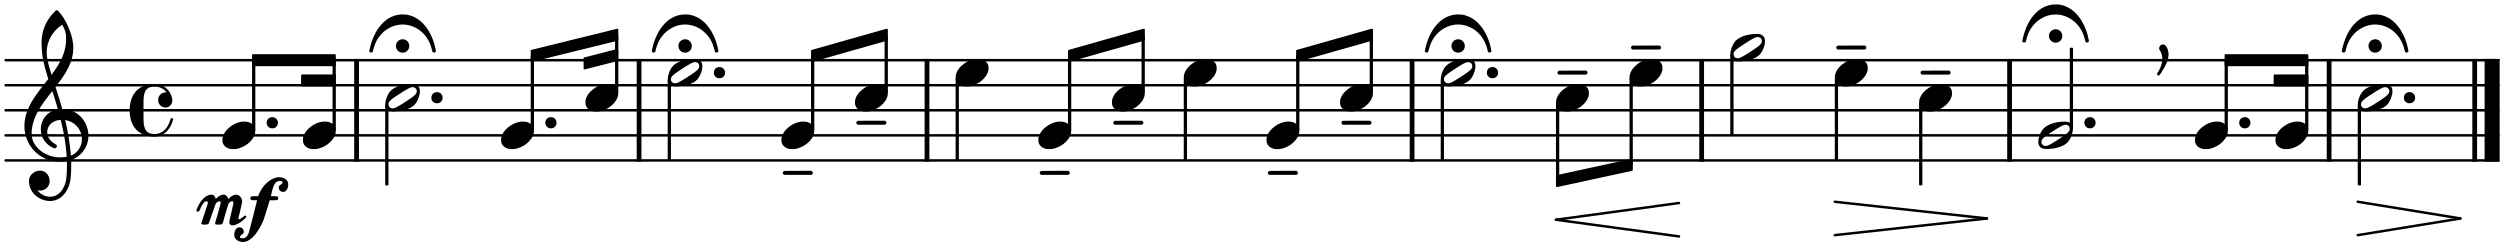 <?xml version="1.0" encoding="utf-8"?>
<!-- Generator: Adobe Illustrator 13.0.0, SVG Export Plug-In  -->
<!DOCTYPE svg PUBLIC "-//W3C//DTD SVG 1.1//EN" "http://www.w3.org/Graphics/SVG/1.1/DTD/svg11.dtd">
<svg version="1.1"
	 xmlns="http://www.w3.org/2000/svg" xmlns:xlink="http://www.w3.org/1999/xlink" xmlns:a="http://ns.adobe.com/AdobeSVGViewerExtensions/3.0/"
	 x="0px" y="0px" width="497px" height="49px" viewBox="-0.866 -0.881 497 49" enable-background="new -0.866 -0.881 497 49"
	 xml:space="preserve">
<defs>
</defs>
<rect x="182.948" y="10.833" width="0.946" height="20.424"/>
<rect x="182.949" y="10.833" fill="none" stroke="#000000" stroke-width="0" stroke-linejoin="round" stroke-miterlimit="10" width="0.946" height="20.424"/>
<rect x="490.633" y="10.833" width="0.946" height="20.424"/>
<rect x="490.633" y="10.833" fill="none" stroke="#000000" stroke-width="0" stroke-linejoin="round" stroke-miterlimit="10" width="0.946" height="20.424"/>
<rect x="493.074" y="10.833" width="2.988" height="20.424"/>
<rect x="493.074" y="10.833" fill="none" stroke="#000000" stroke-width="0" stroke-linejoin="round" stroke-miterlimit="10" width="2.988" height="20.424"/>
<line fill="none" stroke="#000000" stroke-width="0.498" stroke-linecap="round" stroke-linejoin="round" stroke-miterlimit="10" x1="0.249" y1="31.011" x2="495.813" y2="31.011"/>
<line fill="none" stroke="#000000" stroke-width="0.498" stroke-linecap="round" stroke-linejoin="round" stroke-miterlimit="10" x1="0.249" y1="26.031" x2="495.813" y2="26.031"/>
<line fill="none" stroke="#000000" stroke-width="0.498" stroke-linecap="round" stroke-linejoin="round" stroke-miterlimit="10" x1="0.249" y1="21.044" x2="495.813" y2="21.044"/>
<line fill="none" stroke="#000000" stroke-width="0.498" stroke-linecap="round" stroke-linejoin="round" stroke-miterlimit="10" x1="0.249" y1="16.064" x2="495.813" y2="16.064"/>
<line fill="none" stroke="#000000" stroke-width="0.498" stroke-linecap="round" stroke-linejoin="round" stroke-miterlimit="10" x1="0.249" y1="11.084" x2="495.813" y2="11.084"/>
<rect x="461.688" y="10.833" width="0.947" height="20.424"/>
<rect x="461.689" y="10.833" fill="none" stroke="#000000" stroke-width="0" stroke-linejoin="round" stroke-miterlimit="10" width="0.946" height="20.424"/>
<rect x="398.166" y="10.833" width="0.947" height="20.424"/>
<rect x="398.166" y="10.833" fill="none" stroke="#000000" stroke-width="0" stroke-linejoin="round" stroke-miterlimit="10" width="0.946" height="20.424"/>
<rect x="125.708" y="10.833" width="0.946" height="20.424"/>
<rect x="125.708" y="10.833" fill="none" stroke="#000000" stroke-width="0" stroke-linejoin="round" stroke-miterlimit="10" width="0.946" height="20.424"/>
<rect x="336.951" y="10.833" width="0.946" height="20.424"/>
<rect x="336.951" y="10.833" fill="none" stroke="#000000" stroke-width="0" stroke-linejoin="round" stroke-miterlimit="10" width="0.946" height="20.424"/>
<rect x="279.385" y="10.833" width="0.946" height="20.424"/>
<rect x="279.385" y="10.833" fill="none" stroke="#000000" stroke-width="0" stroke-linejoin="round" stroke-miterlimit="10" width="0.946" height="20.424"/>
<rect x="69.548" y="10.833" width="0.946" height="20.424"/>
<rect x="69.548" y="10.833" fill="none" stroke="#000000" stroke-width="0" stroke-linejoin="round" stroke-miterlimit="10" width="0.946" height="20.424"/>
<rect x="226.275" y="6.301" width="0.249" height="11.119"/>
<rect x="226.275" y="6.301" fill="none" stroke="#000000" stroke-width="0.399" stroke-linejoin="round" stroke-miterlimit="10" width="0.249" height="11.119"/>
<rect x="364.092" y="14.712" width="0.249" height="16.101"/>
<rect x="364.093" y="14.712" fill="none" stroke="#000000" stroke-width="0.399" stroke-linejoin="round" stroke-miterlimit="10" width="0.248" height="16.101"/>
<path d="M367.212,8.172h2.67l0.08,0.06c0.119,0.1,0.199,0.199,0.199,0.359c0,0.139-0.08,0.239-0.199,0.338l-0.08,0.04h-2.71h-2.71
	l-0.08-0.04c-0.159-0.12-0.239-0.299-0.18-0.478c0.04-0.08,0.18-0.239,0.26-0.259C364.501,8.192,365.537,8.172,367.212,8.172z"/>
<path d="M225.149,15.863c0.797,0.179,1.335,0.618,1.515,1.275c0.06,0.219,0.06,0.678,0.02,0.937
	c-0.179,0.817-0.737,1.614-1.534,2.212c-0.678,0.498-1.455,0.837-2.212,0.977c-0.299,0.04-0.897,0.04-1.136,0
	c-0.837-0.18-1.395-0.618-1.574-1.315c-0.06-0.199-0.06-0.658-0.02-0.917c0.18-0.817,0.737-1.614,1.555-2.212
	c0.717-0.558,1.554-0.896,2.371-0.996C224.372,15.804,224.93,15.824,225.149,15.863z"/>
<line fill="none" stroke="#000000" stroke-width="0.498" stroke-linecap="round" stroke-linejoin="round" stroke-miterlimit="10" x1="363.894" y1="45.867" x2="394.132" y2="42.549"/>
<line fill="none" stroke="#000000" stroke-width="0.498" stroke-linecap="round" stroke-linejoin="round" stroke-miterlimit="10" x1="363.894" y1="39.23" x2="394.132" y2="42.549"/>
<path d="M456.462,23.336c0.797,0.179,1.335,0.618,1.515,1.275c0.06,0.219,0.06,0.677,0.02,0.937
	c-0.179,0.817-0.737,1.614-1.534,2.212c-0.678,0.499-1.455,0.837-2.212,0.977c-0.299,0.04-0.897,0.04-1.136,0
	c-0.837-0.179-1.396-0.618-1.574-1.315c-0.061-0.199-0.061-0.657-0.021-0.917c0.18-0.817,0.737-1.614,1.555-2.212
	c0.717-0.558,1.554-0.897,2.371-0.997C455.685,23.276,456.243,23.296,456.462,23.336z"/>
<rect x="441.586" y="10.088" fill="none" stroke="#000000" stroke-width="0.399" stroke-linejoin="round" stroke-miterlimit="10" width="16.25" height="1.993"/>
<rect x="441.586" y="10.088" width="16.25" height="1.993"/>
<rect x="451.335" y="14.12" fill="none" stroke="#000000" stroke-width="0.399" stroke-linejoin="round" stroke-miterlimit="10" width="6.501" height="1.993"/>
<rect x="451.335" y="14.12" width="6.501" height="1.993"/>
<path d="M223.485,23.117h2.67l0.08,0.06c0.12,0.1,0.199,0.199,0.199,0.359c0,0.14-0.08,0.239-0.199,0.339l-0.08,0.04h-2.71h-2.71
	l-0.08-0.04c-0.159-0.12-0.239-0.299-0.179-0.479c0.04-0.08,0.179-0.239,0.259-0.259C220.775,23.137,221.812,23.117,223.485,23.117z
	"/>
<path d="M473.175,15.824c0.318,0.02,0.398,0.02,0.578,0.06c0.278,0.08,0.458,0.18,0.617,0.339c0.16,0.16,0.26,0.339,0.339,0.558
	c0.06,0.239,0.06,0.697,0,1.016c-0.199,0.917-0.558,1.674-1.036,2.172c-0.638,0.638-1.813,1.096-3.108,1.235
	c-1.315,0.16-1.913,0.06-2.312-0.319c-0.16-0.159-0.26-0.339-0.339-0.558c-0.061-0.239-0.061-0.697,0-1.016
	c0.199-0.917,0.558-1.674,1.036-2.152c0.259-0.259,0.498-0.438,0.956-0.658c0.718-0.358,1.495-0.558,2.571-0.658
	C472.656,15.843,472.936,15.824,473.175,15.824z M472.378,16.76c-0.419,0.219-1.076,0.618-2.093,1.295
	c-1.057,0.677-1.534,1.096-1.694,1.395c-0.119,0.259-0.139,0.518-0.02,0.777c0.199,0.379,0.638,0.538,1.116,0.379
	c0.478-0.179,1.255-0.618,2.65-1.555c1.056-0.677,1.534-1.096,1.693-1.395c0.12-0.259,0.14-0.519,0.021-0.777
	c-0.12-0.219-0.279-0.339-0.538-0.418C473.234,16.401,472.976,16.461,472.378,16.76z"/>
<rect x="457.587" y="11.281" width="0.249" height="13.61"/>
<rect x="457.587" y="11.281" fill="none" stroke="#000000" stroke-width="0.399" stroke-linejoin="round" stroke-miterlimit="10" width="0.249" height="13.61"/>
<rect x="343.313" y="10.093" width="0.249" height="15.734"/>
<rect x="343.313" y="10.093" fill="none" stroke="#000000" stroke-width="0.399" stroke-linejoin="round" stroke-miterlimit="10" width="0.249" height="15.734"/>
<path d="M348.437,5.861c0.318,0.02,0.398,0.02,0.578,0.06c0.278,0.08,0.458,0.179,0.617,0.338c0.16,0.16,0.26,0.339,0.339,0.558
	c0.06,0.239,0.06,0.698,0,1.017c-0.199,0.917-0.558,1.674-1.036,2.172c-0.638,0.638-1.813,1.096-3.108,1.236
	c-1.315,0.159-1.913,0.06-2.312-0.319c-0.16-0.159-0.26-0.338-0.339-0.558c-0.061-0.239-0.061-0.698,0-1.017
	c0.199-0.917,0.558-1.674,1.036-2.152c0.259-0.259,0.498-0.438,0.956-0.658c0.718-0.359,1.495-0.558,2.571-0.658
	C347.918,5.881,348.197,5.861,348.437,5.861z M347.64,6.797c-0.419,0.219-1.076,0.618-2.093,1.295
	c-1.057,0.678-1.534,1.096-1.694,1.395c-0.119,0.259-0.139,0.518-0.02,0.777c0.199,0.378,0.638,0.538,1.116,0.378
	c0.479-0.179,1.255-0.618,2.65-1.554c1.056-0.678,1.534-1.096,1.693-1.395c0.12-0.259,0.14-0.518,0.021-0.777
	c-0.12-0.219-0.279-0.338-0.538-0.418C348.496,6.439,348.237,6.499,347.64,6.797z"/>
<polygon fill="none" stroke="#000000" stroke-width="0.399" stroke-linejoin="round" stroke-miterlimit="10" points="
	308.662,34.119 308.662,36.111 323.536,32.883 323.536,30.891 "/>
<polyline points="308.662,34.119 308.662,36.111 323.536,32.883 323.536,30.891 "/>
<path d="M408.53,0.028c1.216,0.199,2.271,0.737,3.229,1.674c1.096,1.116,1.933,2.65,2.411,4.444c0.14,0.518,0.239,1.096,0.239,1.176
	c-0.04,0.199-0.299,0.319-0.519,0.219c-0.159-0.06-0.199-0.14-0.259-0.479c-0.398-1.773-1.335-3.188-2.75-4.125
	c-0.299-0.199-0.837-0.478-1.136-0.578c-1.256-0.479-2.65-0.479-3.906,0c-0.299,0.1-0.837,0.378-1.136,0.578
	c-1.415,0.937-2.352,2.352-2.75,4.125c-0.061,0.339-0.1,0.418-0.26,0.479c-0.159,0.08-0.358,0.02-0.458-0.08
	c-0.08-0.1-0.08-0.18,0-0.578c0.339-1.574,0.977-3.089,1.794-4.225c1.176-1.614,2.61-2.491,4.344-2.65
	C407.554-0.012,408.331,0.008,408.53,0.028z M409.088,5.986c0.159,0.718-0.278,1.415-0.977,1.575
	c-0.737,0.179-1.475-0.279-1.614-1.017c-0.159-0.717,0.279-1.395,0.977-1.574C408.211,4.791,408.948,5.249,409.088,5.986z"/>
<rect x="132.07" y="15.079" width="0.25" height="15.734"/>
<rect x="132.07" y="15.079" fill="none" stroke="#000000" stroke-width="0.399" stroke-linejoin="round" stroke-miterlimit="10" width="0.25" height="15.734"/>
<path d="M79.912,2.02c1.215,0.199,2.271,0.737,3.228,1.674c1.096,1.116,1.933,2.65,2.412,4.444c0.139,0.518,0.239,1.096,0.239,1.176
	c-0.04,0.199-0.299,0.318-0.518,0.219c-0.159-0.06-0.199-0.139-0.259-0.478c-0.399-1.774-1.335-3.188-2.75-4.125
	c-0.299-0.2-0.837-0.479-1.136-0.578c-1.255-0.478-2.65-0.478-3.906,0c-0.299,0.1-0.837,0.378-1.136,0.578
	c-1.415,0.937-2.352,2.351-2.75,4.125c-0.06,0.339-0.1,0.418-0.259,0.478c-0.16,0.08-0.359,0.02-0.458-0.08
	c-0.08-0.1-0.08-0.179,0-0.578c0.339-1.575,0.977-3.089,1.793-4.225C75.587,3.037,77.022,2.16,78.755,2
	C78.935,1.98,79.712,2,79.912,2.02z M80.469,7.979c0.16,0.717-0.279,1.415-0.976,1.574c-0.738,0.179-1.475-0.279-1.614-1.016
	c-0.16-0.718,0.279-1.395,0.977-1.574C79.593,6.783,80.33,7.241,80.469,7.979z"/>
<rect x="189.311" y="14.712" width="0.249" height="16.101"/>
<rect x="189.311" y="14.712" fill="none" stroke="#000000" stroke-width="0.399" stroke-linejoin="round" stroke-miterlimit="10" width="0.25" height="16.101"/>
<rect x="75.911" y="20.059" width="0.249" height="15.734"/>
<rect x="75.911" y="20.059" fill="none" stroke="#000000" stroke-width="0.399" stroke-linejoin="round" stroke-miterlimit="10" width="0.249" height="15.734"/>
<polygon fill="none" stroke="#000000" stroke-width="0.399" stroke-linejoin="round" stroke-miterlimit="10" points="160.567,9.23 
	160.567,11.223 175.442,7.011 175.442,5.019 "/>
<polyline points="160.567,9.23 160.567,11.223 175.442,7.011 175.442,5.019 "/>
<path d="M86.372,17.478c0.359,0.14,0.558,0.339,0.698,0.697c0.04,0.12,0.04,0.16,0.04,0.359c0,0.219,0,0.259-0.04,0.378
	c-0.14,0.359-0.359,0.578-0.718,0.698c-0.179,0.06-0.518,0.06-0.697,0c-0.359-0.12-0.578-0.339-0.717-0.698
	c-0.04-0.1-0.04-0.159-0.04-0.358s0-0.259,0.04-0.359c0.04-0.159,0.159-0.339,0.239-0.438c0.14-0.139,0.399-0.279,0.618-0.319
	C85.933,17.398,86.232,17.438,86.372,17.478z"/>
<path d="M194.094,10.883c0.797,0.179,1.335,0.618,1.515,1.275c0.06,0.219,0.06,0.677,0.02,0.937
	c-0.18,0.817-0.737,1.614-1.535,2.212c-0.677,0.498-1.455,0.837-2.212,0.977c-0.299,0.04-0.897,0.04-1.136,0
	c-0.837-0.179-1.395-0.618-1.575-1.315c-0.06-0.199-0.06-0.658-0.02-0.917c0.179-0.817,0.737-1.614,1.554-2.212
	c0.717-0.558,1.554-0.897,2.372-0.997C193.317,10.823,193.875,10.843,194.094,10.883z M328.07,10.883
	c0.798,0.179,1.336,0.618,1.515,1.275c0.06,0.219,0.06,0.677,0.021,0.937c-0.18,0.817-0.737,1.614-1.535,2.212
	c-0.678,0.498-1.454,0.837-2.212,0.977c-0.299,0.04-0.896,0.04-1.136,0c-0.837-0.179-1.395-0.618-1.574-1.315
	c-0.06-0.199-0.06-0.658-0.02-0.917c0.179-0.817,0.737-1.614,1.554-2.212c0.718-0.558,1.555-0.897,2.372-0.997
	C327.293,10.823,327.852,10.843,328.07,10.883z"/>
<rect x="410.806" y="8.791" width="0.249" height="15.734"/>
<rect x="410.806" y="8.791" fill="none" stroke="#000000" stroke-width="0.399" stroke-linejoin="round" stroke-miterlimit="10" width="0.249" height="15.734"/>
<path d="M414.991,22.459c0.358,0.14,0.559,0.339,0.697,0.698c0.04,0.119,0.04,0.159,0.04,0.358c0,0.219,0,0.259-0.04,0.379
	c-0.139,0.358-0.358,0.578-0.717,0.697c-0.18,0.06-0.519,0.06-0.697,0c-0.359-0.12-0.578-0.339-0.718-0.697
	c-0.04-0.1-0.04-0.16-0.04-0.359s0-0.259,0.04-0.359c0.04-0.159,0.159-0.338,0.239-0.438c0.14-0.139,0.398-0.279,0.617-0.318
	C414.553,22.379,414.852,22.419,414.991,22.459z"/>
<rect x="211.65" y="10.334" width="0.249" height="14.556"/>
<rect x="211.65" y="10.334" fill="none" stroke="#000000" stroke-width="0.399" stroke-linejoin="round" stroke-miterlimit="10" width="0.249" height="14.556"/>
<path d="M208.861,33.08h2.67l0.08,0.06c0.12,0.1,0.199,0.2,0.199,0.359c0,0.14-0.08,0.239-0.199,0.339l-0.08,0.04h-2.71h-2.71
	l-0.08-0.04c-0.159-0.12-0.239-0.299-0.179-0.479c0.04-0.08,0.179-0.239,0.259-0.259C206.151,33.1,207.188,33.08,208.861,33.08z"/>
<rect x="468.052" y="20.059" width="0.249" height="15.734"/>
<rect x="468.052" y="20.059" fill="none" stroke="#000000" stroke-width="0.399" stroke-linejoin="round" stroke-miterlimit="10" width="0.249" height="15.734"/>
<path d="M478.514,17.478c0.358,0.14,0.558,0.339,0.697,0.697c0.04,0.12,0.04,0.16,0.04,0.359c0,0.219,0,0.259-0.04,0.378
	c-0.14,0.359-0.358,0.578-0.718,0.698c-0.179,0.06-0.518,0.06-0.697,0c-0.358-0.12-0.578-0.339-0.717-0.698
	c-0.04-0.1-0.04-0.159-0.04-0.358s0-0.259,0.04-0.359c0.039-0.159,0.159-0.339,0.238-0.438c0.14-0.139,0.398-0.279,0.618-0.319
	C478.075,17.398,478.374,17.438,478.514,17.478z"/>
<path d="M472.053,2.02c1.216,0.199,2.271,0.737,3.229,1.674c1.096,1.116,1.933,2.65,2.411,4.444c0.14,0.518,0.239,1.096,0.239,1.176
	c-0.04,0.199-0.299,0.319-0.519,0.219c-0.159-0.06-0.199-0.14-0.259-0.479c-0.398-1.773-1.335-3.188-2.75-4.125
	c-0.299-0.199-0.837-0.478-1.136-0.578c-1.256-0.479-2.65-0.479-3.906,0c-0.299,0.1-0.837,0.378-1.136,0.578
	c-1.415,0.937-2.352,2.352-2.75,4.125c-0.06,0.339-0.1,0.418-0.259,0.479c-0.16,0.08-0.359,0.02-0.459-0.08
	c-0.079-0.1-0.079-0.18,0-0.578c0.339-1.574,0.977-3.089,1.794-4.225c1.176-1.614,2.61-2.491,4.344-2.65
	C471.076,1.98,471.854,2,472.053,2.02z M472.61,7.979c0.16,0.718-0.278,1.415-0.977,1.575c-0.737,0.179-1.475-0.279-1.613-1.017
	c-0.16-0.717,0.278-1.395,0.976-1.574C471.733,6.783,472.472,7.241,472.61,7.979z"/>
<path d="M159.442,23.336c0.797,0.179,1.335,0.618,1.514,1.275c0.06,0.219,0.06,0.678,0.02,0.937
	c-0.179,0.817-0.737,1.614-1.534,2.212c-0.678,0.498-1.455,0.837-2.212,0.976c-0.299,0.04-0.896,0.04-1.136,0
	c-0.837-0.179-1.395-0.618-1.574-1.315c-0.06-0.199-0.06-0.658-0.02-0.917c0.179-0.817,0.737-1.614,1.554-2.212
	c0.718-0.558,1.555-0.896,2.372-0.996C158.665,23.276,159.223,23.296,159.442,23.336z"/>
<path d="M137.191,10.843c0.319,0.02,0.399,0.02,0.578,0.06c0.279,0.08,0.458,0.179,0.618,0.338c0.16,0.16,0.259,0.339,0.339,0.558
	c0.06,0.239,0.06,0.697,0,1.017c-0.199,0.917-0.558,1.674-1.036,2.172c-0.638,0.638-1.813,1.096-3.109,1.236
	c-1.315,0.159-1.913,0.06-2.312-0.319c-0.16-0.16-0.259-0.339-0.339-0.558c-0.06-0.239-0.06-0.698,0-1.017
	c0.199-0.917,0.558-1.674,1.036-2.152c0.259-0.259,0.499-0.438,0.957-0.658c0.717-0.359,1.495-0.558,2.571-0.658
	C136.673,10.863,136.953,10.843,137.191,10.843z M136.395,11.779c-0.418,0.219-1.076,0.618-2.092,1.295
	c-1.056,0.678-1.535,1.096-1.694,1.395c-0.12,0.259-0.14,0.518-0.02,0.777c0.199,0.378,0.638,0.538,1.116,0.378
	c0.479-0.179,1.255-0.618,2.65-1.554c1.056-0.678,1.535-1.096,1.694-1.395c0.12-0.259,0.14-0.518,0.02-0.777
	c-0.12-0.219-0.279-0.339-0.538-0.418C137.251,11.421,136.992,11.48,136.395,11.779z"/>
<rect x="104.843" y="10.334" width="0.249" height="14.556"/>
<rect x="104.843" y="10.334" fill="none" stroke="#000000" stroke-width="0.399" stroke-linejoin="round" stroke-miterlimit="10" width="0.249" height="14.556"/>
<path d="M109.028,22.459c0.358,0.14,0.558,0.339,0.697,0.698c0.04,0.119,0.04,0.159,0.04,0.358c0,0.219,0,0.259-0.04,0.379
	c-0.139,0.358-0.358,0.578-0.717,0.697c-0.179,0.06-0.518,0.06-0.697,0c-0.359-0.12-0.578-0.339-0.718-0.697
	c-0.04-0.1-0.04-0.16-0.04-0.359s0-0.259,0.04-0.359c0.04-0.159,0.16-0.338,0.239-0.438c0.14-0.139,0.398-0.279,0.618-0.318
	C108.589,22.379,108.888,22.419,109.028,22.459z"/>
<path d="M103.718,23.335c0.797,0.18,1.335,0.618,1.514,1.275c0.06,0.219,0.06,0.678,0.02,0.937
	c-0.179,0.817-0.737,1.614-1.534,2.212c-0.678,0.498-1.455,0.837-2.212,0.976c-0.299,0.04-0.897,0.04-1.136,0
	c-0.837-0.179-1.395-0.618-1.574-1.315c-0.06-0.199-0.06-0.658-0.02-0.917c0.18-0.817,0.737-1.614,1.555-2.212
	c0.717-0.558,1.554-0.896,2.371-0.996C102.94,23.276,103.499,23.296,103.718,23.335z"/>
<line fill="none" stroke="#000000" stroke-width="0.498" stroke-linecap="round" stroke-linejoin="round" stroke-miterlimit="10" x1="467.853" y1="45.867" x2="488.259" y2="42.549"/>
<line fill="none" stroke="#000000" stroke-width="0.498" stroke-linecap="round" stroke-linejoin="round" stroke-miterlimit="10" x1="467.853" y1="39.23" x2="488.259" y2="42.549"/>
<polygon fill="none" stroke="#000000" stroke-width="0.399" stroke-linejoin="round" stroke-miterlimit="10" points="211.65,9.23 
	211.65,11.223 226.524,7.011 226.524,5.019 "/>
<polyline points="211.65,9.23 211.65,11.223 226.524,7.011 226.524,5.019 "/>
<polygon fill="none" stroke="#000000" stroke-width="0.399" stroke-linejoin="round" stroke-miterlimit="10" points="
	104.843,9.219 104.843,11.21 121.854,7.023 121.854,5.031 "/>
<polyline points="104.843,9.219 104.843,11.21 121.854,7.023 121.854,5.031 "/>
<polygon fill="none" stroke="#000000" stroke-width="0.399" stroke-linejoin="round" stroke-miterlimit="10" points="
	115.354,10.725 115.354,12.717 121.855,11.055 121.855,9.062 "/>
<polyline points="115.354,10.725 115.354,12.717 121.855,11.055 121.855,9.062 "/>
<path d="M210.525,23.336c0.797,0.179,1.335,0.618,1.515,1.275c0.06,0.219,0.06,0.677,0.02,0.937
	c-0.179,0.817-0.737,1.614-1.534,2.212c-0.678,0.499-1.455,0.837-2.212,0.977c-0.299,0.04-0.897,0.04-1.136,0
	c-0.837-0.179-1.395-0.618-1.574-1.315c-0.06-0.199-0.06-0.657-0.02-0.917c0.18-0.817,0.737-1.614,1.555-2.212
	c0.717-0.558,1.554-0.897,2.371-0.997C209.748,23.276,210.306,23.296,210.525,23.336z"/>
<rect x="121.606" y="6.301" width="0.249" height="11.119"/>
<rect x="121.606" y="6.301" fill="none" stroke="#000000" stroke-width="0.399" stroke-linejoin="round" stroke-miterlimit="10" width="0.249" height="11.119"/>
<path d="M120.48,15.864c0.797,0.179,1.335,0.618,1.515,1.275c0.06,0.219,0.06,0.678,0.02,0.937
	c-0.179,0.817-0.737,1.614-1.535,2.212c-0.677,0.498-1.455,0.837-2.212,0.976c-0.299,0.04-0.896,0.04-1.136,0
	c-0.837-0.179-1.395-0.618-1.574-1.315c-0.06-0.199-0.06-0.658-0.02-0.917c0.179-0.817,0.737-1.614,1.554-2.212
	c0.717-0.558,1.555-0.897,2.372-0.997C119.703,15.804,120.261,15.824,120.48,15.864z"/>
<path d="M445.771,22.459c0.358,0.14,0.558,0.339,0.697,0.697c0.04,0.12,0.04,0.16,0.04,0.359c0,0.219,0,0.259-0.04,0.378
	c-0.14,0.359-0.358,0.578-0.717,0.698c-0.18,0.06-0.519,0.06-0.698,0c-0.358-0.12-0.577-0.339-0.717-0.698
	c-0.04-0.1-0.04-0.159-0.04-0.358s0-0.259,0.04-0.359c0.04-0.159,0.159-0.339,0.239-0.438c0.139-0.139,0.398-0.279,0.617-0.319
	C445.333,22.38,445.632,22.419,445.771,22.459z"/>
<path d="M440.461,23.336c0.797,0.179,1.335,0.618,1.515,1.275c0.06,0.219,0.06,0.678,0.02,0.937
	c-0.179,0.817-0.737,1.614-1.534,2.212c-0.678,0.499-1.455,0.837-2.212,0.977c-0.299,0.04-0.896,0.04-1.136,0
	c-0.837-0.179-1.396-0.618-1.574-1.315c-0.061-0.199-0.061-0.658-0.021-0.917c0.18-0.817,0.737-1.614,1.555-2.212
	c0.717-0.558,1.555-0.896,2.371-0.997C439.684,23.276,440.241,23.296,440.461,23.336z"/>
<rect x="257.004" y="10.334" width="0.249" height="14.556"/>
<rect x="257.004" y="10.334" fill="none" stroke="#000000" stroke-width="0.399" stroke-linejoin="round" stroke-miterlimit="10" width="0.249" height="14.556"/>
<path d="M429.401,8.013c0.438,0.159,0.837,1.076,0.837,1.893c0,1.017-0.478,2.212-1.494,3.727c-0.14,0.219-0.299,0.418-0.319,0.438
	c-0.079,0.06-0.238,0.08-0.318,0.02c-0.1-0.06-0.159-0.12-0.14-0.259c0-0.1,0-0.12,0.159-0.358c0.319-0.479,0.618-1.156,0.737-1.674
	c0.26-0.996,0.14-1.873-0.338-2.63c-0.12-0.199-0.16-0.339-0.16-0.518c0.04-0.319,0.279-0.598,0.578-0.678
	C429.063,7.954,429.282,7.973,429.401,8.013z"/>
<path d="M254.214,33.08h2.671l0.08,0.06c0.119,0.1,0.199,0.199,0.199,0.359c0,0.14-0.08,0.239-0.199,0.339l-0.08,0.04h-2.71h-2.711
	l-0.079-0.04c-0.159-0.12-0.239-0.299-0.18-0.479c0.04-0.08,0.18-0.239,0.259-0.259C251.504,33.1,252.54,33.08,254.214,33.08z"/>
<path d="M311.781,13.154h2.671l0.079,0.06c0.12,0.1,0.2,0.199,0.2,0.358c0,0.14-0.08,0.239-0.2,0.339l-0.079,0.04h-2.71h-2.711
	l-0.079-0.04c-0.16-0.12-0.239-0.299-0.18-0.479c0.04-0.08,0.18-0.239,0.259-0.259C309.071,13.174,310.107,13.154,311.781,13.154z"
	/>
<line fill="none" stroke="#000000" stroke-width="0.498" stroke-linecap="round" stroke-linejoin="round" stroke-miterlimit="10" x1="308.463" y1="42.801" x2="332.916" y2="46.119"/>
<line fill="none" stroke="#000000" stroke-width="0.498" stroke-linecap="round" stroke-linejoin="round" stroke-miterlimit="10" x1="308.463" y1="42.801" x2="332.916" y2="39.477"/>
<rect x="308.662" y="19.69" width="0.249" height="15.154"/>
<rect x="308.662" y="19.69" fill="none" stroke="#000000" stroke-width="0.399" stroke-linejoin="round" stroke-miterlimit="10" width="0.249" height="15.154"/>
<path d="M270.504,15.864c0.797,0.179,1.335,0.618,1.514,1.275c0.061,0.219,0.061,0.678,0.021,0.937
	c-0.18,0.817-0.737,1.614-1.534,2.212c-0.678,0.498-1.455,0.837-2.213,0.976c-0.299,0.04-0.896,0.04-1.136,0
	c-0.837-0.179-1.395-0.618-1.574-1.315c-0.06-0.199-0.06-0.658-0.02-0.917c0.179-0.817,0.737-1.614,1.554-2.212
	c0.718-0.558,1.555-0.897,2.372-0.997C269.727,15.804,270.284,15.824,270.504,15.864z"/>
<path d="M239.448,10.883c0.797,0.179,1.335,0.618,1.515,1.275c0.06,0.219,0.06,0.677,0.02,0.937
	c-0.179,0.817-0.737,1.614-1.534,2.212c-0.678,0.498-1.455,0.837-2.212,0.977c-0.299,0.04-0.896,0.04-1.136,0
	c-0.837-0.179-1.396-0.618-1.574-1.315c-0.061-0.199-0.061-0.658-0.021-0.917c0.18-0.817,0.737-1.614,1.555-2.212
	c0.718-0.558,1.555-0.897,2.371-0.997C238.671,10.823,239.229,10.843,239.448,10.883z"/>
<rect x="160.567" y="10.334" width="0.249" height="14.556"/>
<rect x="160.567" y="10.334" fill="none" stroke="#000000" stroke-width="0.399" stroke-linejoin="round" stroke-miterlimit="10" width="0.25" height="14.556"/>
<path d="M30.268,15.824c1.475,0.16,2.67,1.216,3.049,2.71c0.14,0.538,0.1,0.917-0.139,1.315c-0.08,0.139-0.339,0.398-0.479,0.478
	c-0.378,0.219-0.837,0.239-1.275,0.04c-0.398-0.199-0.638-0.458-0.777-0.877c-0.06-0.179-0.06-0.199-0.06-0.458
	c0-0.279,0.02-0.398,0.1-0.638c0.14-0.338,0.398-0.618,0.697-0.757c0.239-0.119,0.458-0.159,0.698-0.159c0.1,0.02,0.179,0,0.179,0
	c0-0.02-0.1-0.12-0.239-0.259c-0.438-0.438-0.937-0.717-1.554-0.837c-0.259-0.06-0.678-0.08-0.957-0.04
	c-1.076,0.119-1.594,0.657-1.773,1.873c-0.08,0.558-0.08,0.797-0.08,2.83s0,2.272,0.08,2.83c0.179,1.196,0.697,1.753,1.733,1.873
	c0.957,0.1,1.754-0.179,2.451-0.857c0.479-0.498,0.837-1.136,1.056-1.933c0.1-0.299,0.1-0.319,0.18-0.338
	c0.179-0.1,0.398,0.04,0.378,0.239c-0.02,0.14-0.14,0.538-0.239,0.757c-0.538,1.415-1.574,2.372-2.81,2.611
	c-0.678,0.139-1.813,0.02-2.63-0.279c-1.674-0.618-2.65-1.973-2.91-4.025c-0.04-0.398-0.04-1.355,0-1.753
	c0.279-2.212,1.395-3.627,3.328-4.165c0.279-0.06,0.757-0.16,1.056-0.18C29.61,15.804,30.048,15.804,30.268,15.824z"/>
<path d="M10.801,1.396c1.355,1.455,2.571,4.145,2.85,6.317c0.16,1.196,0,2.511-0.458,3.767c-0.498,1.335-1.275,2.67-2.69,4.484
	l-0.339,0.458l0.1,0.279c0.458,1.415,0.917,2.89,1.156,3.747l0.08,0.339l0.339,0.02c0.737,0.04,1.355,0.199,1.993,0.519
	c1.335,0.657,2.332,1.933,2.71,3.427c0.418,1.614,0.08,3.268-0.937,4.524c-0.598,0.737-1.295,1.255-2.112,1.574l-0.2,0.08v1.136
	c-0.02,1.116-0.02,1.455-0.1,2.232c-0.08,1.176-0.398,2.132-0.957,2.97c-0.837,1.235-1.993,1.853-3.308,1.813
	c-0.738-0.04-1.475-0.259-2.093-0.638c-0.957-0.558-1.634-1.475-1.853-2.511c-0.18-0.777-0.1-1.375,0.219-1.873
	c0.418-0.658,1.215-1.037,1.993-1.017c0.817,0.04,1.475,0.598,1.714,1.435c0.199,0.658,0.1,1.275-0.279,1.773
	c-0.458,0.618-1.335,0.917-2.013,0.678l-0.08-0.04l0.1,0.12c0.12,0.179,0.418,0.478,0.598,0.598
	c0.558,0.418,1.176,0.618,1.874,0.618c0.618,0,1.116-0.159,1.614-0.538c0.438-0.319,0.797-0.777,1.096-1.395
	c0.479-0.977,0.618-1.913,0.618-4.145v-0.977c0-0.02-0.14,0-0.299,0.02c-1.973,0.279-3.806-0.18-5.321-1.315
	c-1.853-1.375-2.889-3.567-2.83-5.898c0.04-1.275,0.339-2.432,0.957-3.707s1.335-2.332,3.208-4.703l0.578-0.737l-0.1-0.358
	c-0.817-2.571-1.136-4.085-1.215-6.098c-0.02-0.538-0.02-1.355,0.02-1.694C7.652,4.684,8.529,2.89,9.964,1.475
	c0.139-0.14,0.279-0.279,0.319-0.299C10.442,1.077,10.562,1.136,10.801,1.396z M9.525,17.238c-0.04,0-1.216,1.535-1.634,2.132
	c-1.495,2.072-2.212,3.727-2.431,5.5c-0.04,0.379-0.06,0.977-0.02,1.235c0.1,0.937,0.518,1.774,1.255,2.531
	c0.458,0.438,0.937,0.797,1.535,1.096c1.056,0.538,2.112,0.737,3.348,0.658c0.378-0.02,0.777-0.08,0.797-0.1
	c0.04-0.04-0.06-1.215-0.179-2.092c-0.16-1.395-0.418-2.85-0.797-4.404c-0.12-0.558-0.199-0.837-0.199-0.837
	c-0.02-0.02-0.398,0.02-0.598,0.08c-1.017,0.219-1.754,0.857-1.993,1.714c-0.338,1.156,0.259,2.312,1.495,3.009
	c0.259,0.159,0.319,0.219,0.339,0.398c0,0.14-0.08,0.299-0.199,0.379c-0.08,0.06-0.1,0.06-0.219,0.06s-0.159,0-0.398-0.12
	c-0.498-0.239-0.857-0.498-1.216-0.857c-0.458-0.458-0.797-0.996-0.976-1.594c-0.458-1.415-0.08-2.989,0.957-4.045
	c0.338-0.339,0.677-0.558,1.116-0.777c0.239-0.12,0.678-0.259,0.937-0.319c0.08,0,0.18-0.04,0.18-0.04
	c0.02-0.02-0.418-1.554-0.877-2.969L9.525,17.238z M11.479,4.046c-0.02,0-0.438,0.299-0.638,0.458
	c-0.259,0.199-0.738,0.677-0.937,0.937C9.087,6.457,8.628,7.553,8.449,8.869c-0.04,0.398-0.04,1.156,0.02,1.554
	c0.12,0.817,0.478,2.232,0.837,3.348l0.06,0.219l0.1-0.119c0.06-0.08,0.2-0.279,0.339-0.479c1.515-2.112,2.212-3.747,2.431-5.62
	c0.04-0.339,0.04-1.455,0-1.793c-0.06-0.319-0.159-0.718-0.259-0.997c-0.1-0.219-0.418-0.857-0.458-0.917
	C11.498,4.066,11.479,4.046,11.479,4.046z M12.136,22.998l-0.06-0.02l0.04,0.1c0.179,0.697,0.518,2.391,0.677,3.388
	c0.179,1.056,0.359,2.551,0.418,3.328c0,0.12,0.02,0.239,0.02,0.259c0.02,0.02,0.438-0.179,0.658-0.338
	c0.598-0.399,1.116-1.096,1.355-1.794c0.04-0.08,0.08-0.279,0.12-0.438c0.04-0.219,0.04-0.299,0.04-0.658
	c0-0.299,0-0.458-0.02-0.598c-0.279-1.594-1.415-2.83-2.949-3.168C12.295,23.018,12.176,22.998,12.136,22.998z"/>
<rect x="234.665" y="14.712" width="0.249" height="16.101"/>
<rect x="234.665" y="14.712" fill="none" stroke="#000000" stroke-width="0.399" stroke-linejoin="round" stroke-miterlimit="10" width="0.249" height="16.101"/>
<path d="M64.321,23.336c0.797,0.179,1.335,0.618,1.514,1.275c0.06,0.219,0.06,0.677,0.02,0.937
	c-0.179,0.817-0.737,1.614-1.534,2.212c-0.678,0.499-1.455,0.837-2.212,0.977c-0.299,0.04-0.896,0.04-1.136,0
	c-0.837-0.179-1.395-0.618-1.574-1.315c-0.06-0.199-0.06-0.657-0.02-0.917c0.179-0.817,0.737-1.614,1.554-2.212
	c0.718-0.558,1.555-0.897,2.372-0.997C63.544,23.276,64.102,23.296,64.321,23.336z"/>
<rect x="65.447" y="11.281" width="0.249" height="13.61"/>
<rect x="65.447" y="11.281" fill="none" stroke="#000000" stroke-width="0.399" stroke-linejoin="round" stroke-miterlimit="10" width="0.249" height="13.61"/>
<path d="M409.651,23.296c0.319,0.02,0.398,0.02,0.578,0.06c0.279,0.08,0.458,0.179,0.618,0.338c0.159,0.16,0.259,0.339,0.338,0.558
	c0.061,0.239,0.061,0.698,0,1.017c-0.199,0.917-0.558,1.674-1.036,2.172c-0.638,0.638-1.813,1.096-3.108,1.236
	c-1.315,0.159-1.913,0.06-2.312-0.319c-0.159-0.16-0.259-0.339-0.339-0.558c-0.06-0.239-0.06-0.698,0-1.017
	c0.199-0.917,0.558-1.674,1.036-2.152c0.259-0.259,0.498-0.438,0.957-0.658c0.717-0.359,1.494-0.558,2.57-0.658
	C409.134,23.316,409.412,23.296,409.651,23.296z M408.854,24.232c-0.419,0.219-1.076,0.618-2.093,1.295
	c-1.056,0.678-1.534,1.096-1.693,1.395c-0.12,0.259-0.14,0.518-0.021,0.777c0.199,0.378,0.638,0.538,1.116,0.378
	c0.479-0.179,1.256-0.618,2.65-1.554c1.057-0.678,1.534-1.096,1.694-1.395c0.119-0.259,0.139-0.518,0.02-0.777
	c-0.119-0.219-0.279-0.339-0.538-0.418C409.711,23.874,409.452,23.934,408.854,24.232z"/>
<path d="M255.879,23.336c0.797,0.179,1.335,0.618,1.514,1.275c0.061,0.219,0.061,0.677,0.021,0.937
	c-0.18,0.817-0.737,1.614-1.534,2.212c-0.678,0.499-1.455,0.837-2.213,0.977c-0.299,0.04-0.896,0.04-1.136,0
	c-0.837-0.179-1.395-0.618-1.574-1.315c-0.06-0.199-0.06-0.657-0.02-0.917c0.179-0.817,0.737-1.614,1.554-2.212
	c0.718-0.558,1.555-0.897,2.372-0.997C255.102,23.276,255.659,23.296,255.879,23.336z"/>
<path d="M136.07,2.02c1.216,0.199,2.272,0.737,3.229,1.674c1.096,1.116,1.933,2.65,2.411,4.444c0.14,0.518,0.239,1.096,0.239,1.176
	c-0.04,0.199-0.299,0.318-0.518,0.219c-0.159-0.06-0.199-0.139-0.259-0.478c-0.399-1.774-1.335-3.188-2.75-4.125
	c-0.299-0.2-0.837-0.479-1.136-0.578c-1.255-0.478-2.65-0.478-3.906,0c-0.299,0.1-0.837,0.378-1.136,0.578
	c-1.415,0.937-2.351,2.351-2.75,4.125c-0.06,0.339-0.1,0.418-0.259,0.478c-0.16,0.08-0.359,0.02-0.458-0.08
	c-0.08-0.1-0.08-0.179,0-0.578c0.339-1.575,0.977-3.089,1.793-4.225c1.176-1.614,2.611-2.491,4.344-2.65
	C135.094,1.98,135.871,2,136.07,2.02z M136.628,7.979c0.16,0.717-0.279,1.415-0.977,1.574c-0.737,0.179-1.475-0.279-1.614-1.016
	c-0.16-0.718,0.279-1.395,0.976-1.574C135.752,6.783,136.489,7.241,136.628,7.979z"/>
<rect x="380.848" y="19.692" width="0.249" height="16.101"/>
<rect x="380.849" y="19.692" fill="none" stroke="#000000" stroke-width="0.399" stroke-linejoin="round" stroke-miterlimit="10" width="0.249" height="16.101"/>
<path d="M383.968,13.155h2.67l0.08,0.06c0.119,0.1,0.199,0.199,0.199,0.359c0,0.139-0.08,0.239-0.199,0.338l-0.08,0.04h-2.71h-2.71
	l-0.08-0.04c-0.159-0.119-0.239-0.299-0.18-0.478c0.04-0.08,0.18-0.239,0.26-0.259C381.258,13.174,382.294,13.155,383.968,13.155z"
	/>
<path d="M313.445,15.864c0.797,0.18,1.335,0.618,1.515,1.275c0.06,0.219,0.06,0.678,0.02,0.937
	c-0.179,0.817-0.737,1.614-1.534,2.212c-0.678,0.498-1.455,0.837-2.212,0.977c-0.299,0.04-0.896,0.04-1.136,0
	c-0.837-0.18-1.396-0.618-1.574-1.315c-0.061-0.199-0.061-0.658-0.021-0.917c0.18-0.817,0.737-1.614,1.555-2.212
	c0.717-0.558,1.555-0.896,2.371-0.996C312.668,15.804,313.226,15.824,313.445,15.864z"/>
<rect x="175.192" y="6.301" width="0.25" height="11.119"/>
<rect x="175.193" y="6.301" fill="none" stroke="#000000" stroke-width="0.399" stroke-linejoin="round" stroke-miterlimit="10" width="0.249" height="11.119"/>
<path d="M326.406,8.172h2.671l0.079,0.06c0.12,0.1,0.199,0.199,0.199,0.359c0,0.139-0.079,0.239-0.199,0.338l-0.079,0.04h-2.711
	h-2.71l-0.079-0.04c-0.16-0.12-0.239-0.299-0.18-0.478c0.04-0.08,0.18-0.239,0.259-0.259C323.696,8.192,324.732,8.172,326.406,8.172
	z"/>
<rect x="285.747" y="15.079" width="0.249" height="15.734"/>
<rect x="285.747" y="15.079" fill="none" stroke="#000000" stroke-width="0.399" stroke-linejoin="round" stroke-miterlimit="10" width="0.249" height="15.734"/>
<path d="M142.532,12.497c0.359,0.139,0.558,0.338,0.698,0.697c0.04,0.12,0.04,0.16,0.04,0.359c0,0.219,0,0.259-0.04,0.378
	c-0.14,0.359-0.359,0.578-0.718,0.698c-0.179,0.06-0.518,0.06-0.697,0c-0.359-0.12-0.578-0.339-0.717-0.698
	c-0.04-0.1-0.04-0.159-0.04-0.358c0-0.2,0-0.259,0.04-0.359c0.04-0.159,0.159-0.339,0.239-0.438c0.14-0.14,0.399-0.279,0.618-0.319
	C142.093,12.417,142.392,12.457,142.532,12.497z"/>
<path d="M174.068,15.864c0.797,0.18,1.335,0.618,1.514,1.275c0.06,0.219,0.06,0.678,0.02,0.937
	c-0.179,0.817-0.737,1.614-1.534,2.212c-0.678,0.498-1.455,0.837-2.212,0.977c-0.299,0.04-0.896,0.04-1.136,0
	c-0.837-0.18-1.395-0.618-1.574-1.315c-0.06-0.199-0.06-0.658-0.02-0.917c0.179-0.817,0.737-1.614,1.554-2.212
	c0.718-0.558,1.555-0.896,2.372-0.996C173.291,15.804,173.849,15.824,174.068,15.864z"/>
<rect x="49.445" y="11.281" width="0.249" height="13.61"/>
<rect x="49.445" y="11.281" fill="none" stroke="#000000" stroke-width="0.399" stroke-linejoin="round" stroke-miterlimit="10" width="0.249" height="13.61"/>
<path d="M81.033,15.824c0.319,0.02,0.399,0.02,0.578,0.06c0.279,0.08,0.458,0.179,0.618,0.339c0.16,0.159,0.259,0.339,0.339,0.558
	c0.06,0.239,0.06,0.697,0,1.016c-0.199,0.917-0.558,1.674-1.036,2.172c-0.638,0.638-1.813,1.096-3.109,1.235
	c-1.315,0.159-1.913,0.06-2.312-0.319c-0.16-0.16-0.259-0.339-0.339-0.558c-0.06-0.239-0.06-0.697,0-1.016
	c0.199-0.917,0.558-1.674,1.036-2.152c0.259-0.259,0.498-0.438,0.957-0.658c0.717-0.358,1.495-0.558,2.571-0.658
	C80.515,15.844,80.794,15.824,81.033,15.824z M80.236,16.761c-0.418,0.219-1.076,0.618-2.092,1.295
	c-1.057,0.677-1.535,1.096-1.694,1.395c-0.119,0.259-0.139,0.519-0.02,0.777c0.199,0.379,0.638,0.538,1.116,0.379
	c0.479-0.18,1.255-0.618,2.65-1.555c1.056-0.677,1.535-1.096,1.694-1.395c0.12-0.259,0.14-0.518,0.02-0.777
	c-0.12-0.219-0.279-0.339-0.538-0.418C81.093,16.402,80.833,16.462,80.236,16.761z"/>
<path d="M157.778,33.08h2.67l0.08,0.06c0.119,0.1,0.199,0.2,0.199,0.359c0,0.14-0.08,0.239-0.199,0.339l-0.08,0.04h-2.71h-2.71
	l-0.08-0.04c-0.159-0.12-0.239-0.299-0.179-0.479c0.04-0.08,0.179-0.239,0.259-0.259C155.068,33.1,156.104,33.08,157.778,33.08z"/>
<rect x="49.445" y="10.088" fill="none" stroke="#000000" stroke-width="0.399" stroke-linejoin="round" stroke-miterlimit="10" width="16.25" height="1.993"/>
<rect x="49.445" y="10.088" width="16.25" height="1.993"/>
<rect x="59.195" y="14.12" fill="none" stroke="#000000" stroke-width="0.399" stroke-linejoin="round" stroke-miterlimit="10" width="6.5" height="1.993"/>
<rect x="59.195" y="14.12" width="6.5" height="1.993"/>
<path d="M172.403,23.117h2.67l0.08,0.06c0.12,0.1,0.199,0.199,0.199,0.359c0,0.14-0.08,0.239-0.199,0.339l-0.08,0.04h-2.71h-2.71
	l-0.08-0.04c-0.159-0.12-0.239-0.299-0.179-0.479c0.04-0.08,0.179-0.239,0.259-0.259C169.693,23.137,170.729,23.117,172.403,23.117z
	"/>
<rect x="323.287" y="14.708" width="0.249" height="17.047"/>
<rect x="323.287" y="14.708" fill="none" stroke="#000000" stroke-width="0.399" stroke-linejoin="round" stroke-miterlimit="10" width="0.249" height="17.047"/>
<rect x="271.629" y="6.301" width="0.249" height="11.119"/>
<rect x="271.629" y="6.301" fill="none" stroke="#000000" stroke-width="0.399" stroke-linejoin="round" stroke-miterlimit="10" width="0.249" height="11.119"/>
<path d="M385.632,15.864c0.797,0.179,1.335,0.618,1.515,1.275c0.06,0.219,0.06,0.678,0.02,0.937
	c-0.179,0.817-0.737,1.614-1.534,2.212c-0.678,0.498-1.455,0.837-2.212,0.976c-0.299,0.04-0.897,0.04-1.136,0
	c-0.837-0.179-1.396-0.618-1.574-1.315c-0.061-0.199-0.061-0.658-0.021-0.917c0.18-0.817,0.737-1.614,1.555-2.212
	c0.717-0.558,1.554-0.897,2.371-0.997C384.854,15.804,385.412,15.824,385.632,15.864z"/>
<path d="M290.869,10.843c0.319,0.02,0.399,0.02,0.578,0.06c0.279,0.08,0.459,0.179,0.618,0.338c0.159,0.16,0.259,0.339,0.339,0.558
	c0.06,0.239,0.06,0.697,0,1.017c-0.199,0.917-0.559,1.674-1.036,2.172c-0.638,0.638-1.813,1.096-3.109,1.236
	c-1.315,0.159-1.913,0.06-2.312-0.319c-0.159-0.16-0.259-0.339-0.339-0.558c-0.06-0.239-0.06-0.698,0-1.017
	c0.199-0.917,0.559-1.674,1.036-2.152c0.26-0.259,0.499-0.438,0.957-0.658c0.717-0.359,1.494-0.558,2.57-0.658
	C290.352,10.863,290.631,10.843,290.869,10.843z M290.072,11.779c-0.418,0.219-1.076,0.618-2.092,1.295
	c-1.057,0.678-1.535,1.096-1.694,1.395c-0.119,0.259-0.14,0.518-0.02,0.777c0.199,0.378,0.638,0.538,1.115,0.378
	c0.479-0.179,1.256-0.618,2.65-1.554c1.057-0.678,1.535-1.096,1.694-1.395c0.119-0.259,0.14-0.518,0.02-0.777
	c-0.119-0.219-0.278-0.339-0.538-0.418C290.93,11.421,290.67,11.48,290.072,11.779z M368.876,10.883
	c0.797,0.179,1.335,0.618,1.515,1.275c0.06,0.219,0.06,0.677,0.02,0.937c-0.179,0.817-0.737,1.614-1.534,2.212
	c-0.678,0.498-1.455,0.837-2.212,0.977c-0.299,0.04-0.897,0.04-1.136,0c-0.837-0.179-1.396-0.618-1.574-1.315
	c-0.061-0.199-0.061-0.658-0.021-0.917c0.18-0.817,0.737-1.614,1.555-2.212c0.717-0.558,1.554-0.897,2.371-0.997
	C368.099,10.823,368.656,10.843,368.876,10.883z"/>
<path d="M268.839,23.117h2.671l0.079,0.06c0.12,0.1,0.2,0.199,0.2,0.359c0,0.14-0.08,0.239-0.2,0.339l-0.079,0.04h-2.71h-2.711
	l-0.079-0.04c-0.16-0.12-0.239-0.299-0.18-0.479c0.04-0.08,0.18-0.239,0.259-0.259C266.129,23.137,267.165,23.117,268.839,23.117z"
	/>
<rect x="441.586" y="11.281" width="0.249" height="13.61"/>
<rect x="441.587" y="11.281" fill="none" stroke="#000000" stroke-width="0.399" stroke-linejoin="round" stroke-miterlimit="10" width="0.248" height="13.61"/>
<path d="M53.63,22.459c0.358,0.14,0.558,0.339,0.697,0.698c0.04,0.119,0.04,0.159,0.04,0.358c0,0.219,0,0.259-0.04,0.379
	c-0.14,0.358-0.359,0.578-0.717,0.697c-0.18,0.06-0.518,0.06-0.698,0c-0.358-0.12-0.578-0.339-0.717-0.697
	c-0.04-0.1-0.04-0.16-0.04-0.359s0-0.259,0.04-0.359c0.04-0.159,0.16-0.338,0.239-0.438c0.139-0.139,0.398-0.279,0.618-0.318
	C53.191,22.379,53.49,22.419,53.63,22.459z"/>
<path d="M41.199,37.811c0.139,0.02,0.199,0.02,0.299,0.08c0.219,0.1,0.378,0.299,0.478,0.618l0.04,0.159l0.179-0.159
	c0.479-0.479,1.056-0.738,1.495-0.698c0.359,0.04,0.658,0.319,0.797,0.777l0.02,0.12l0.139-0.16
	c0.518-0.538,1.196-0.837,1.674-0.697c0.558,0.139,0.996,0.797,0.957,1.415c-0.02,0.08-0.18,0.837-0.379,1.694
	c-0.219,0.857-0.378,1.594-0.378,1.614c0,0.08,0.06,0.14,0.139,0.14c0.16,0,0.479-0.199,0.837-0.498
	c0.239-0.219,0.319-0.259,0.438-0.239c0.14,0.04,0.199,0.179,0.12,0.339c-0.04,0.08-0.418,0.438-0.757,0.717
	c-0.737,0.598-1.475,0.917-2.013,0.877c-0.239-0.02-0.418-0.14-0.518-0.339c-0.04-0.1-0.04-0.14-0.04-0.299
	c0-0.18,0.02-0.319,0.398-1.894c0.438-1.833,0.458-1.933,0.378-2.092c-0.04-0.12-0.12-0.159-0.279-0.159
	c-0.219,0.04-0.518,0.239-0.658,0.478c-0.04,0.06-0.239,0.757-0.598,1.933c-0.279,1.036-0.538,1.893-0.538,1.913
	c-0.04,0.1-0.14,0.199-0.239,0.259l-0.08,0.04l-0.499,0.02c-0.558,0-0.598,0-0.677-0.12c-0.02-0.04-0.04-0.1-0.04-0.14
	c0-0.02,0.239-0.917,0.558-1.953c0.378-1.375,0.538-1.933,0.558-2.053c0.02-0.358-0.18-0.478-0.558-0.299
	c-0.16,0.08-0.378,0.279-0.458,0.458c-0.04,0.08-0.339,0.937-0.677,1.933c-0.339,0.997-0.638,1.854-0.658,1.894
	c-0.06,0.1-0.18,0.199-0.299,0.239c-0.12,0.06-0.997,0.06-1.076,0c-0.08-0.02-0.14-0.139-0.14-0.219c0-0.02,0.299-0.896,0.658-1.953
	c0.697-2.093,0.697-2.093,0.618-2.272c-0.04-0.12-0.12-0.159-0.279-0.159c-0.399,0.04-0.817,0.578-1.196,1.514
	c-0.14,0.359-0.179,0.438-0.339,0.499c-0.14,0.08-0.259,0.08-0.339,0.02c-0.139-0.1-0.12-0.219,0.12-0.777
	c0.598-1.395,1.535-2.352,2.491-2.551C40.96,37.831,41.1,37.811,41.199,37.811z"/>
<path d="M54.769,34.344c0.339,0.02,0.578,0.08,0.877,0.219c0.518,0.259,0.797,0.677,0.797,1.195c0,0.18-0.04,0.479-0.1,0.658
	c-0.1,0.339-0.319,0.658-0.538,0.757c-0.458,0.239-1.036,0.02-1.215-0.458c-0.06-0.159-0.06-0.458,0-0.578
	c0.04-0.08,0.139-0.16,0.299-0.279c0.279-0.159,0.378-0.299,0.398-0.478c0.02-0.219-0.06-0.259-0.418-0.279
	c-0.538-0.02-0.837,0.139-1.096,0.538c-0.259,0.399-0.418,0.857-0.677,2.013c-0.04,0.239-0.08,0.438-0.1,0.458
	c0,0.02,0.1,0.02,0.578,0.02c0.479,0,0.598,0,0.658,0.04c0.199,0.08,0.279,0.279,0.199,0.498c-0.02,0.12-0.08,0.179-0.179,0.219
	c-0.08,0.04-0.16,0.04-0.797,0.04h-0.697l-0.518,1.713c-0.638,2.113-0.737,2.372-1.156,3.188c-0.896,1.774-1.993,2.97-3.029,3.308
	c-0.518,0.16-1.056,0.12-1.535-0.12c-0.538-0.259-0.817-0.677-0.817-1.195c0-0.18,0.04-0.479,0.1-0.678
	c0.1-0.319,0.319-0.638,0.538-0.737c0.458-0.239,1.036-0.02,1.216,0.458c0.06,0.159,0.06,0.458,0,0.578
	c-0.04,0.08-0.14,0.16-0.299,0.279c-0.279,0.159-0.378,0.299-0.398,0.478c-0.02,0.219,0.06,0.259,0.418,0.279
	c0.279,0,0.418-0.02,0.598-0.1c0.319-0.159,0.558-0.498,0.757-1.116c0.04-0.14,0.438-1.614,0.857-3.288l0.757-3.049h-0.518
	c-0.478,0-0.538,0-0.598-0.04c-0.12-0.04-0.179-0.1-0.199-0.219c-0.08-0.219,0-0.418,0.199-0.498c0.06-0.04,0.179-0.04,0.697-0.04
	h0.638l0.04-0.159c0.219-0.598,0.618-1.295,1.056-1.854c0.219-0.259,0.618-0.678,0.877-0.877c0.618-0.498,1.255-0.777,1.913-0.877
	C54.43,34.363,54.609,34.344,54.769,34.344z"/>
<path d="M48.319,23.335c0.797,0.18,1.335,0.618,1.515,1.275c0.06,0.219,0.06,0.678,0.02,0.937c-0.179,0.817-0.737,1.614-1.535,2.212
	c-0.677,0.498-1.455,0.837-2.212,0.976c-0.299,0.04-0.896,0.04-1.136,0c-0.837-0.179-1.395-0.618-1.574-1.315
	c-0.06-0.199-0.06-0.658-0.02-0.917c0.179-0.817,0.737-1.614,1.554-2.212c0.718-0.558,1.555-0.896,2.372-0.996
	C47.542,23.276,48.101,23.296,48.319,23.335z"/>
<path d="M296.209,12.497c0.358,0.139,0.558,0.338,0.697,0.697c0.04,0.12,0.04,0.159,0.04,0.358c0,0.22,0,0.259-0.04,0.379
	c-0.14,0.359-0.358,0.578-0.718,0.697c-0.179,0.06-0.518,0.06-0.697,0c-0.358-0.119-0.578-0.338-0.718-0.697
	c-0.039-0.1-0.039-0.159-0.039-0.359c0-0.199,0-0.259,0.039-0.358c0.04-0.16,0.16-0.339,0.239-0.438
	c0.14-0.14,0.398-0.279,0.618-0.319C295.771,12.417,296.069,12.457,296.209,12.497z"/>
<path d="M289.748,2.02c1.216,0.199,2.271,0.737,3.229,1.674c1.096,1.116,1.933,2.65,2.411,4.444c0.14,0.518,0.239,1.096,0.239,1.176
	c-0.04,0.199-0.299,0.319-0.519,0.219c-0.159-0.06-0.199-0.14-0.259-0.479c-0.398-1.773-1.335-3.188-2.75-4.125
	c-0.299-0.199-0.837-0.478-1.136-0.578c-1.256-0.479-2.65-0.479-3.906,0c-0.299,0.1-0.837,0.378-1.136,0.578
	c-1.415,0.937-2.352,2.352-2.75,4.125c-0.06,0.339-0.1,0.419-0.26,0.479c-0.159,0.08-0.358,0.02-0.458-0.08
	c-0.08-0.1-0.08-0.18,0-0.578c0.339-1.574,0.977-3.089,1.794-4.225c1.176-1.614,2.61-2.491,4.344-2.65
	C288.771,1.98,289.549,2,289.748,2.02z M290.306,7.978c0.159,0.718-0.279,1.415-0.977,1.575c-0.737,0.179-1.475-0.279-1.614-1.017
	c-0.159-0.717,0.279-1.395,0.977-1.574C289.429,6.783,290.166,7.241,290.306,7.978z"/>
<polygon fill="none" stroke="#000000" stroke-width="0.399" stroke-linejoin="round" stroke-miterlimit="10" points="257.004,9.23 
	257.004,11.223 271.878,7.011 271.878,5.019 "/>
<polyline points="257.004,9.23 257.004,11.223 271.878,7.011 271.878,5.019 "/>
</svg>
